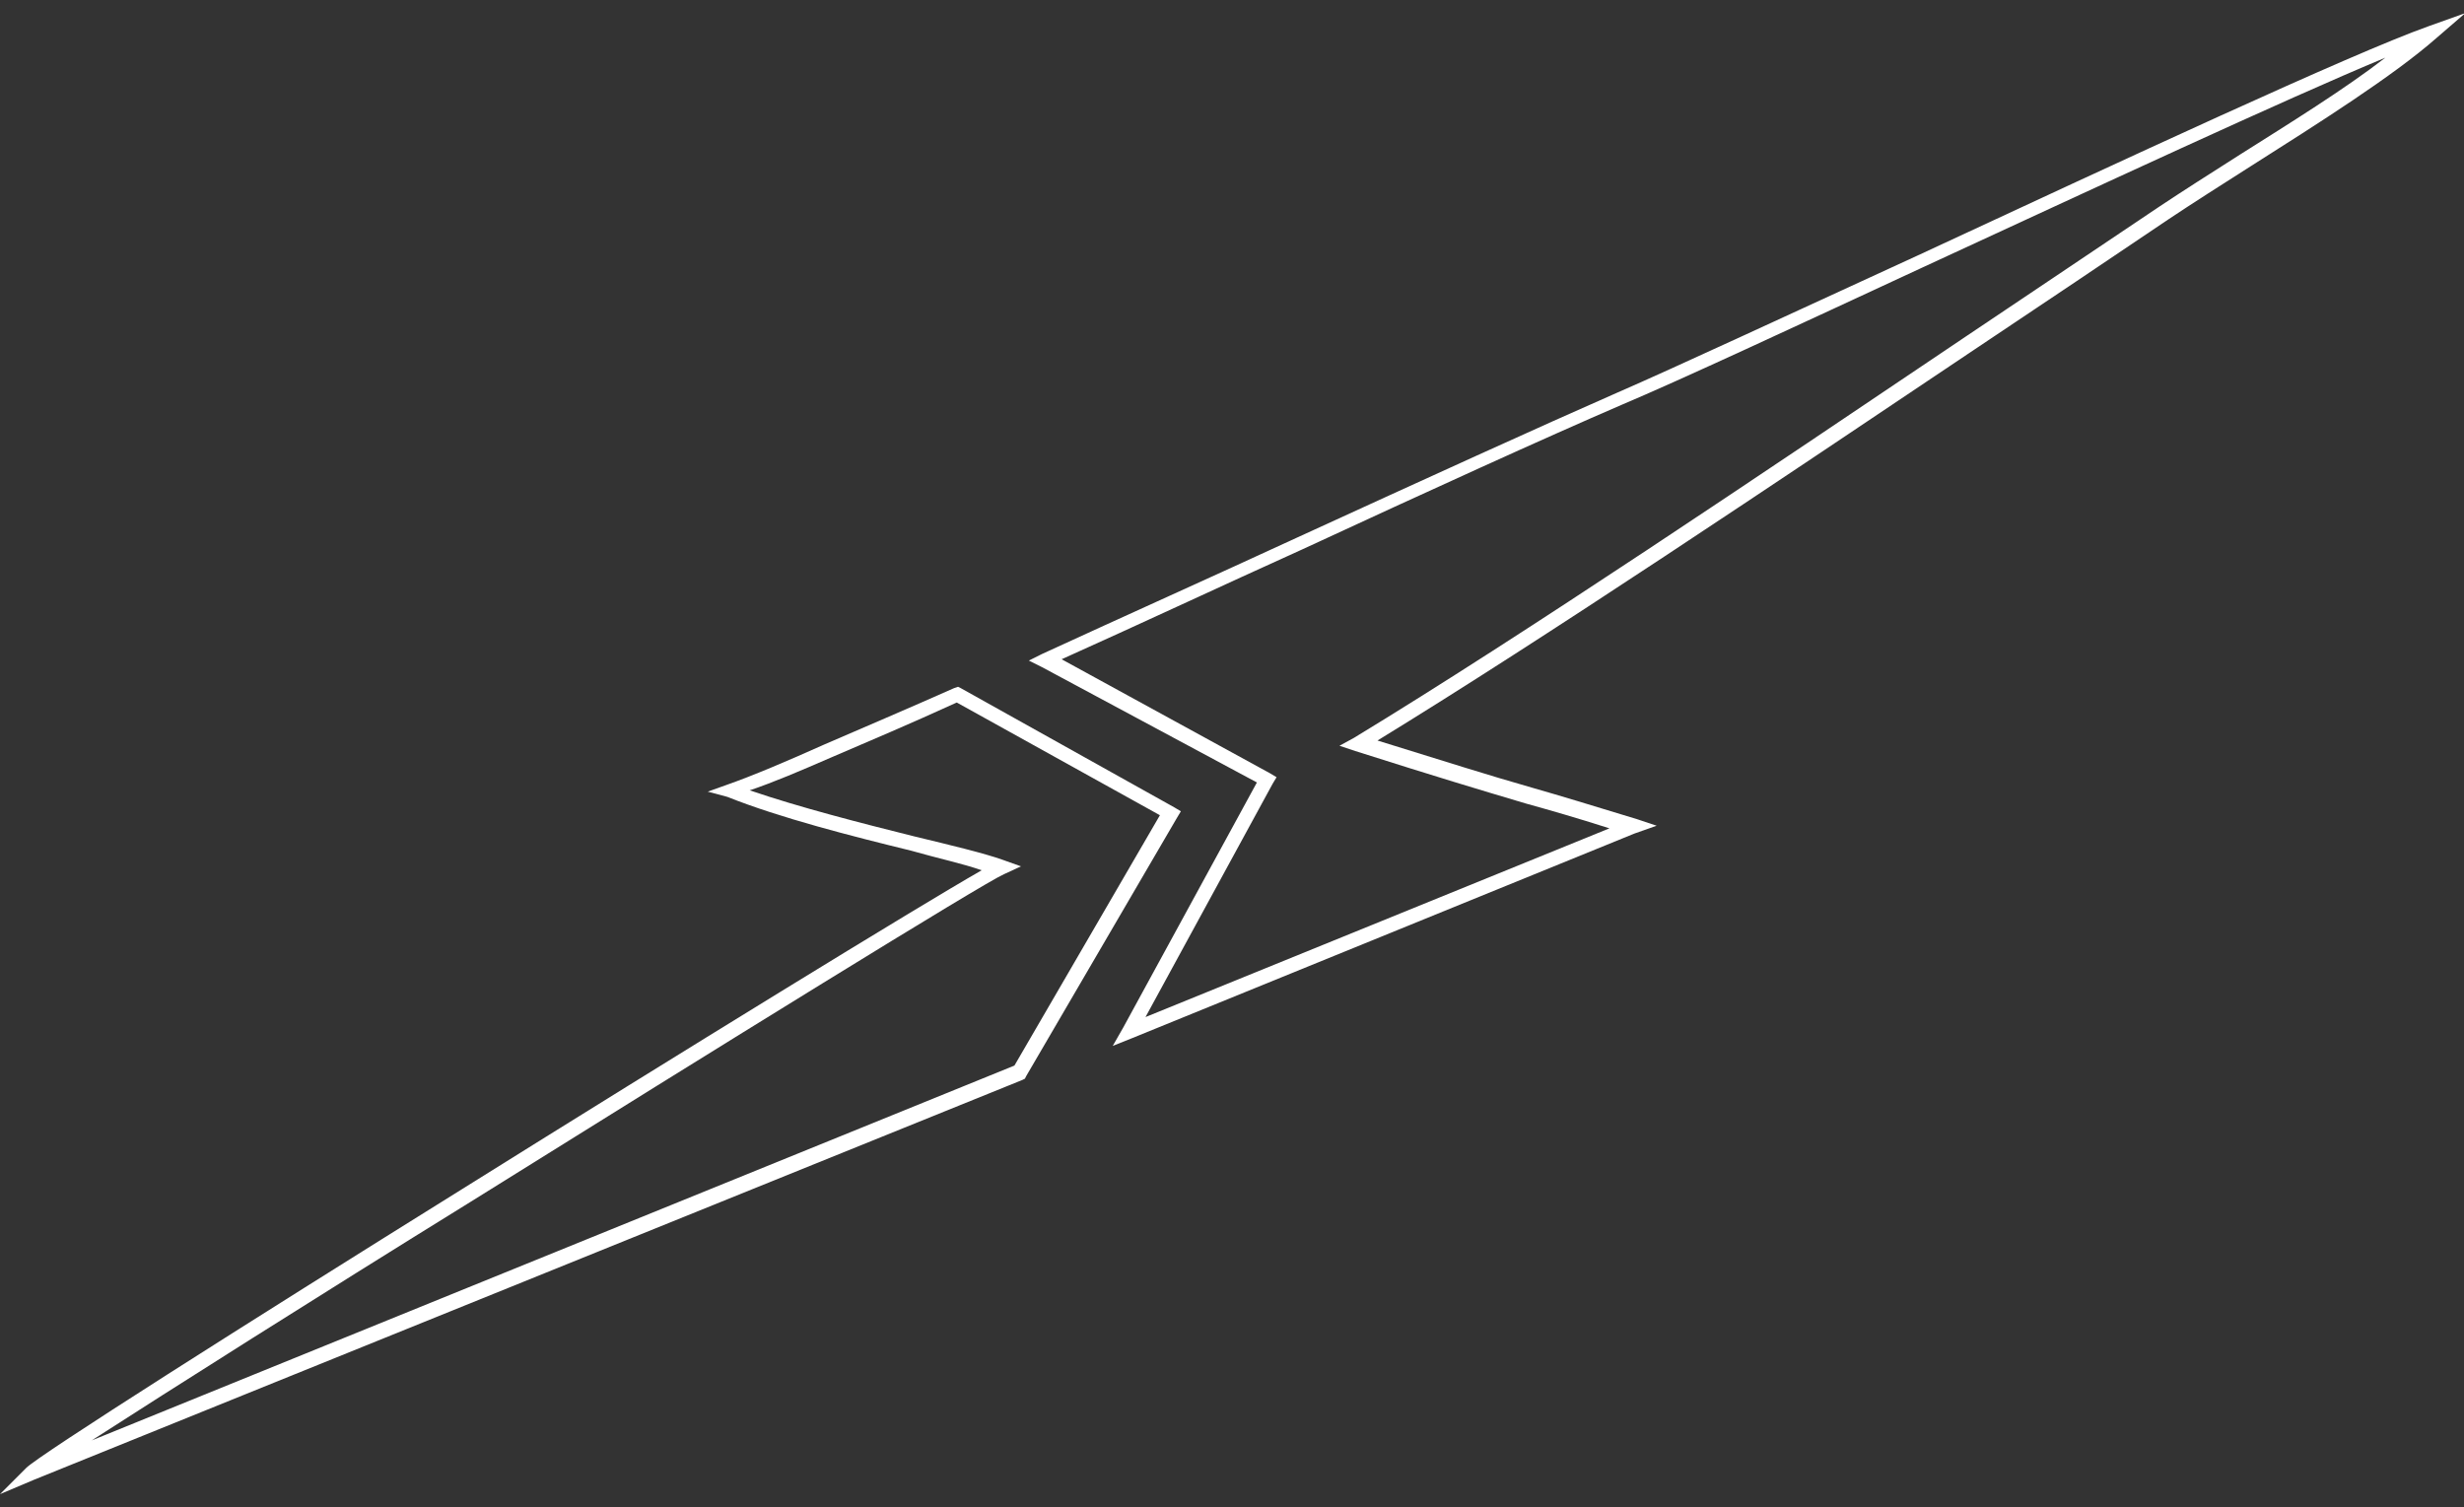 <svg id="Слой_1" xmlns="http://www.w3.org/2000/svg" viewBox="0 0 188 115"><rect x="0" y="0" width="188" height="115" fill="#333333" stroke="none"/><style>.st0{fill:#FFFFFF;}</style><path class="st0" d="M87.4 77.6l35.4-14.4c-2.5-.8-4.6-1.4-6.4-1.9-3.7-1.1-6.7-2-13-4l-1.2-.4 1.1-.6c13-7.9 30.9-20 46.8-30.7 5.2-3.5 10.3-6.9 14.6-9.8 1.8-1.2 4-2.6 6.2-4 3.8-2.4 8-5 11.1-7.4-7.7 3.2-22.3 10-35.3 16-9.7 4.5-18.5 8.6-23 10.5-5.8 2.5-14.8 6.6-24.3 11-6.2 2.8-12.6 5.8-18.4 8.4L96.9 59l.5.3-.3.5-9.7 17.8zm37.3-14L86.4 79.2l-1.5.6.8-1.4 10.2-18.7-16.4-8.8-1-.5 1-.5C85.8 47 92.5 44 99 41c9.6-4.4 18.6-8.5 24.3-11 4.6-2 13.4-6.1 23-10.5 15.5-7.2 33.1-15.4 39-17.5l2.8-1-2.2 1.9c-3.3 2.9-9 6.5-14.2 9.8-2.2 1.4-4.4 2.8-6.2 4-4.6 3.1-9.5 6.4-14.6 9.8-15.5 10.4-32.9 22.1-45.8 30 5.5 1.7 8.3 2.6 11.8 3.6 2.1.6 4.4 1.3 8 2.4l1.5.5-1.7.6z"/><path class="st0" d="M57.2 60.3c3.8 1.3 8.5 2.5 12.5 3.5 2.9.7 5.4 1.3 6.8 1.8l1.4.5-1.3.6c-1.6.7-21.8 13.2-40.7 25-11.8 7.3-23 14.4-28.9 18.2l70.4-28.6 11.1-19.1L73 53.6c-3.5 1.6-6.8 3-9.6 4.2-2.3 1-4.4 1.9-6.2 2.5zm12.3 4.6c-4.5-1.1-10-2.5-14-4.1l-1.5-.4 1.4-.5c2-.7 4.6-1.8 7.5-3.1 3-1.3 6.3-2.7 9.9-4.3l.3-.1.2.1 16.3 9.1.5.3-.3.5-11.5 19.7-.1.2-.2.1-75.4 30.5L0 114l2-2c1-1 16.6-10.9 33.3-21.3C52.1 80.2 70 69.2 74.9 66.4c-1.4-.5-3.3-.9-5.4-1.5z"/></svg>